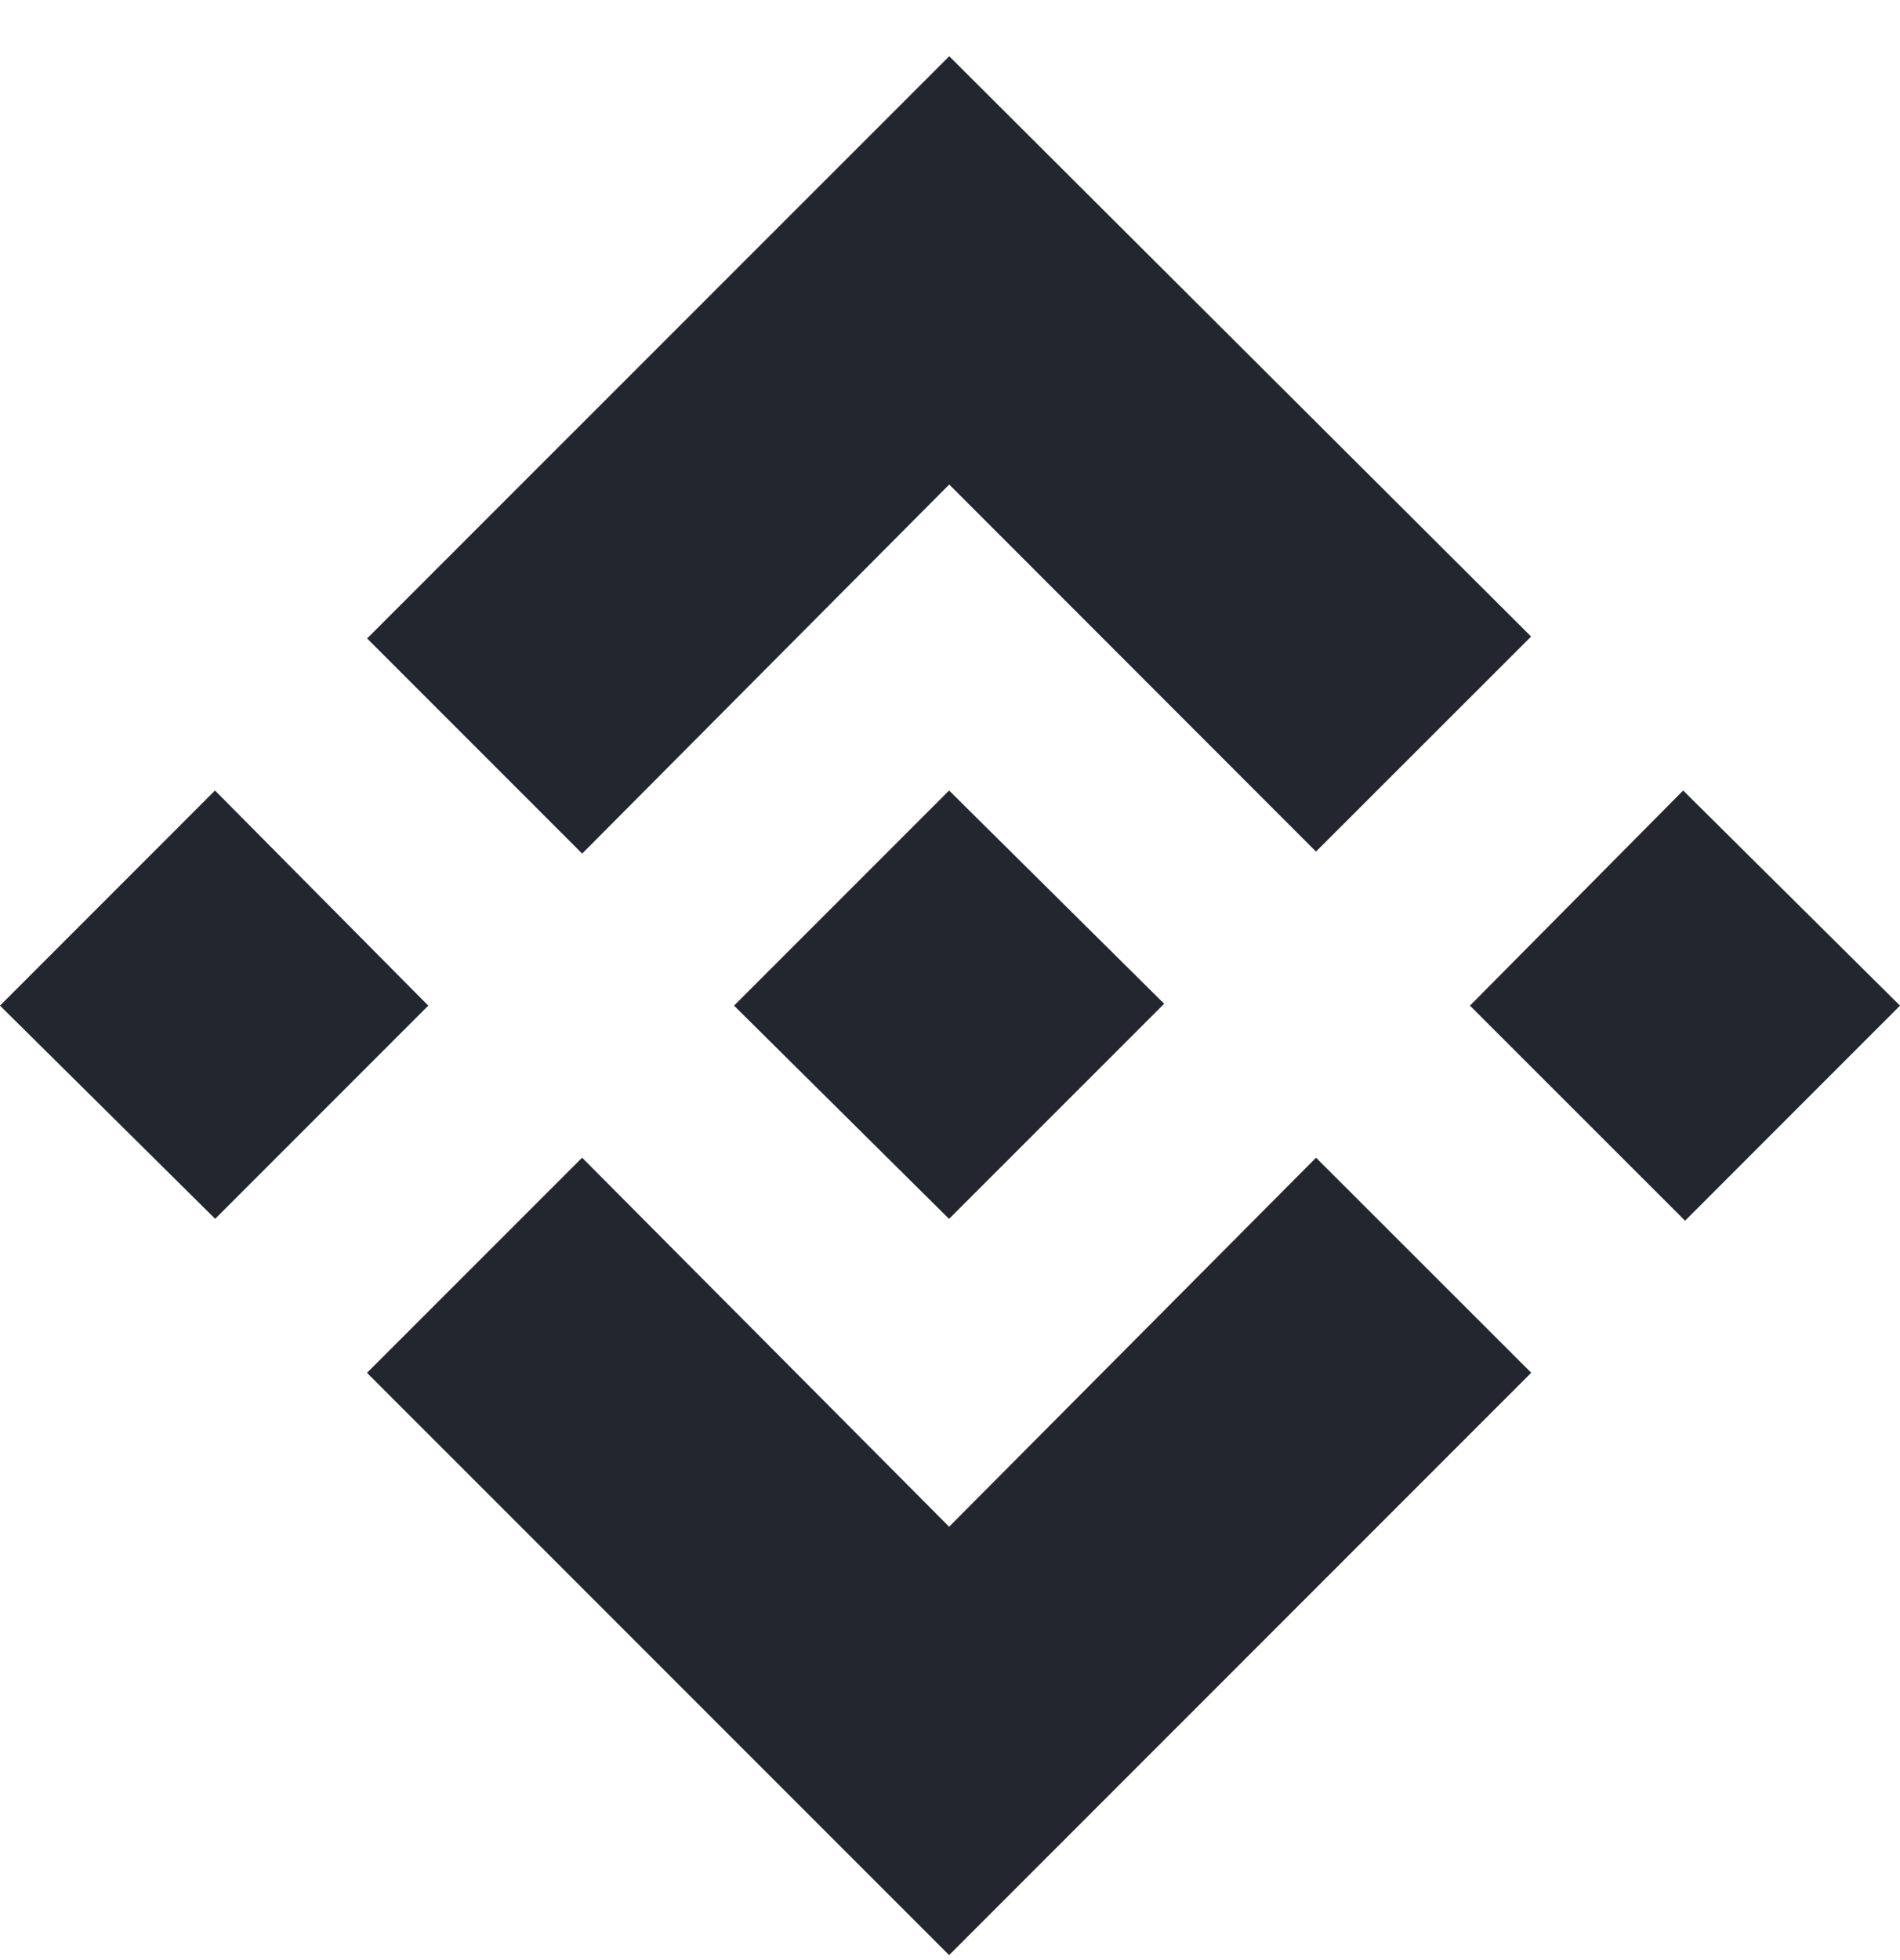 <svg width="32" height="33" viewBox="0 0 32 33" fill="none" xmlns="http://www.w3.org/2000/svg">
<g clip-path="url(#clip0_202_74883)">
<path d="M22.165 19.491L25.789 23.112L15.985 32.916L6.181 23.113L9.804 19.491L15.985 25.704L22.165 19.491ZM28.348 13.309L32 16.931L28.38 20.552L24.757 16.931L28.348 13.309ZM15.985 13.309L19.607 16.899L15.984 20.521L12.363 16.931L15.985 13.309ZM3.621 13.309L7.213 16.931L3.624 20.52L0 16.931L3.621 13.309ZM15.987 0.947L25.787 10.717L22.164 14.337L15.987 8.157L9.805 14.371L6.183 10.749L15.987 0.947Z" fill="#23262F"/>
</g>
<defs>
<clipPath id="clip0_202_74883">
<rect width="32" height="32" fill="white" transform="translate(0 0.931)"/>
</clipPath>
</defs>
</svg>
